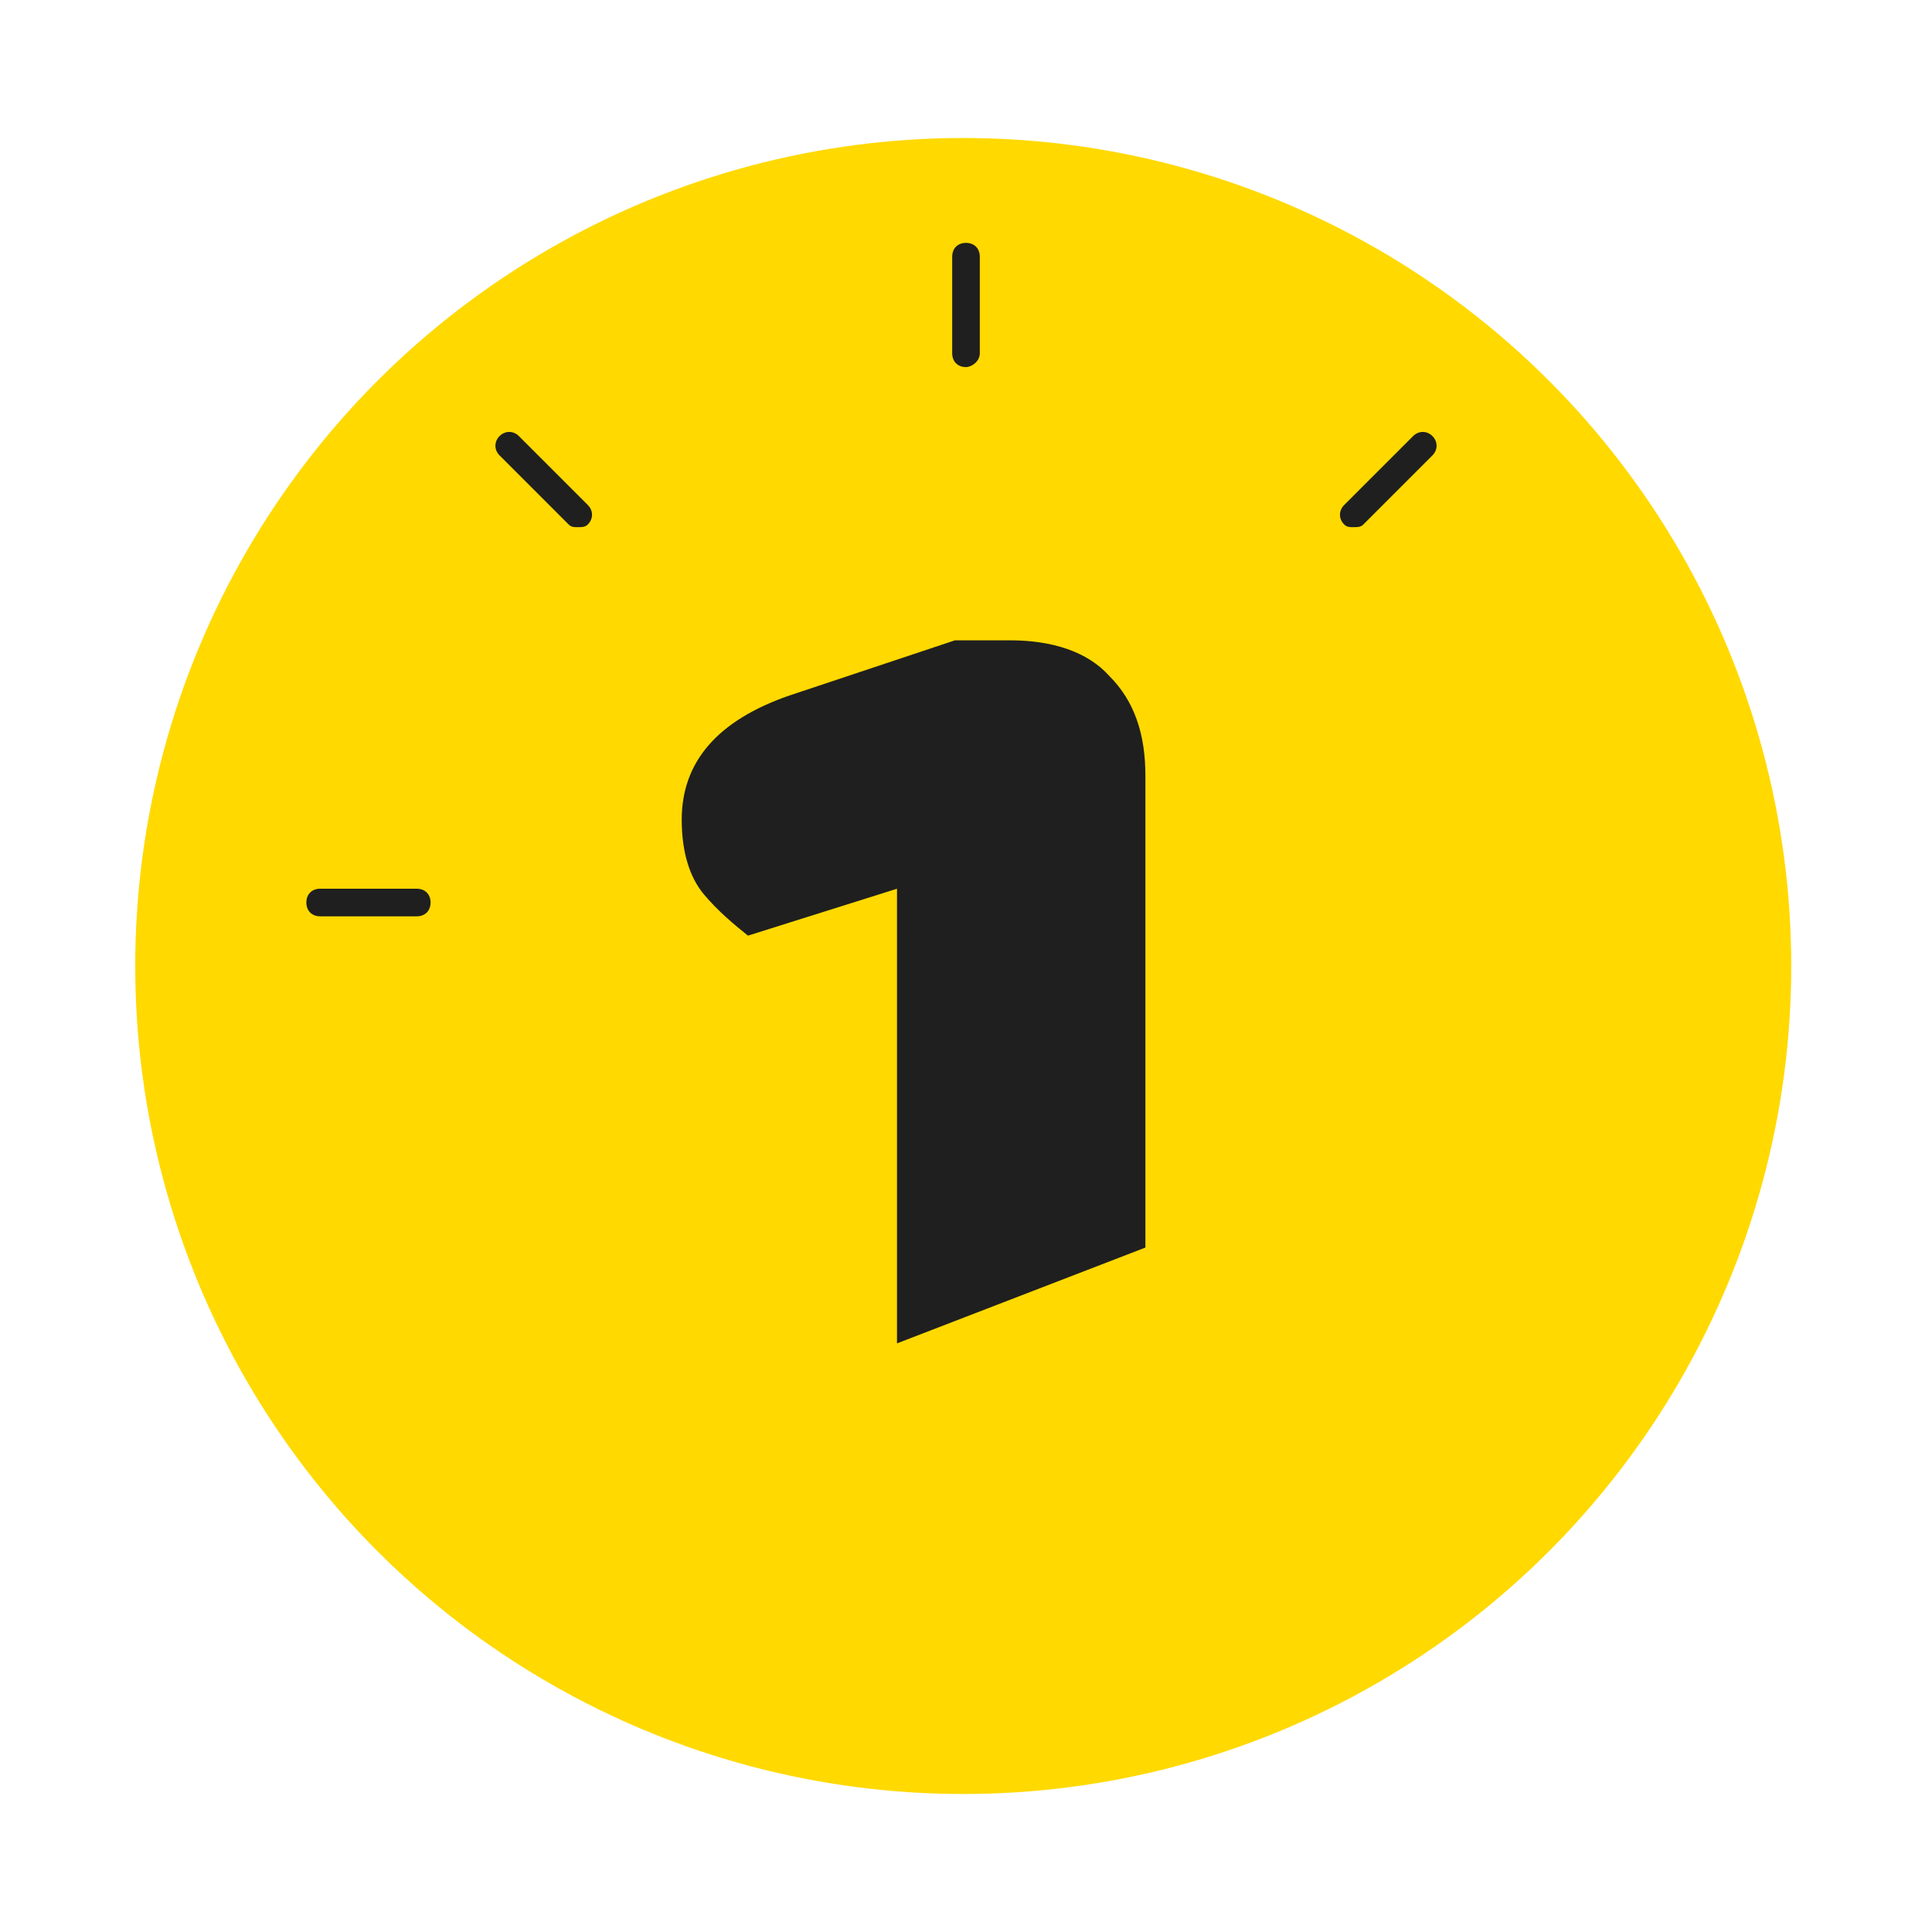 <?xml version="1.0" encoding="utf-8"?>
<!-- Generator: Adobe Illustrator 22.1.0, SVG Export Plug-In . SVG Version: 6.00 Build 0)  -->
<svg version="1.1" xmlns="http://www.w3.org/2000/svg" xmlns:xlink="http://www.w3.org/1999/xlink" x="0px" y="0px"
	 viewBox="0 0 70 70" style="enable-background:new 0 0 70 70;" xml:space="preserve">
<style type="text/css">
	.st0{fill:#80F0F9;}
	.st1{fill:#FFFFFF;}
	.st2{fill:#198974;}
	.st3{fill:#47AD2F;}
	.st4{fill:#7A5C41;}
	.st5{fill:#5CC13A;}
	.st6{fill:#237C11;}
	.st7{fill:#3FA541;}
	.st8{fill:#10725F;}
	.st9{fill:#8DE00A;}
	.st10{fill:#938548;}
	.st11{fill:#498C44;}
	.st12{fill:#7BCE05;}
	.st13{fill:#54CC06;}
	.st14{opacity:0.56;fill:#7CBA04;}
	.st15{fill:#876D33;}
	.st16{fill:#C4B08D;}
	.st17{fill:#56C437;}
	.st18{fill:#49AD07;}
	.st19{fill:#359B3C;}
	.st20{fill:#E2E2E2;}
	.st21{fill:#72706F;}
	.st22{fill:#231815;}
	.st23{fill:#5F3813;}
	.st24{fill:#FCC047;}
	.st25{fill:#E8AF2E;}
	.st26{fill:#603008;}
	.st27{fill:#994405;}
	.st28{fill:#E6E6E7;}
	.st29{fill:#3B2314;}
	.st30{fill:#F0F1F1;}
	.st31{fill:#E0A246;}
	.st32{fill:#4F2B0E;}
	.st33{fill:#7BAD1A;}
	.st34{fill:#97FAFF;}
	.st35{fill:#5DC5EE;}
	.st36{fill:#DE97FF;}
	.st37{fill:#AC3EE5;}
	.st38{fill:#F8CDDB;}
	.st39{fill:#F95892;}
	.st40{fill:#D5FFBD;}
	.st41{fill:#58B431;}
	.st42{fill:#F9EFE5;}
	.st43{fill:#BDAA9A;}
	.st44{fill:#DDCCBF;}
	.st45{fill:#69311A;}
	.st46{opacity:0.43;fill:url(#SVGID_1_);}
	.st47{opacity:0.43;fill:url(#SVGID_2_);}
	.st48{opacity:0.43;fill:url(#SVGID_3_);}
	.st49{opacity:0.43;fill:url(#SVGID_4_);}
	.st50{opacity:0.43;fill:url(#SVGID_5_);}
	.st51{clip-path:url(#SVGID_7_);}
	.st52{clip-path:url(#SVGID_9_);}
	.st53{clip-path:url(#SVGID_11_);}
	.st54{clip-path:url(#SVGID_13_);}
	.st55{clip-path:url(#SVGID_15_);}
	.st56{clip-path:url(#SVGID_17_);}
	.st57{clip-path:url(#SVGID_19_);}
	.st58{clip-path:url(#SVGID_21_);}
	.st59{clip-path:url(#SVGID_23_);}
	.st60{clip-path:url(#SVGID_25_);}
	.st61{clip-path:url(#SVGID_27_);}
	.st62{clip-path:url(#SVGID_29_);}
	.st63{clip-path:url(#SVGID_31_);}
	.st64{clip-path:url(#SVGID_33_);}
	.st65{clip-path:url(#SVGID_35_);}
	.st66{clip-path:url(#SVGID_37_);}
	.st67{clip-path:url(#SVGID_39_);}
	.st68{clip-path:url(#SVGID_41_);}
	.st69{clip-path:url(#SVGID_43_);}
	.st70{clip-path:url(#SVGID_45_);}
	.st71{clip-path:url(#SVGID_47_);}
	.st72{clip-path:url(#SVGID_49_);}
	.st73{clip-path:url(#SVGID_51_);}
	.st74{clip-path:url(#SVGID_53_);}
	.st75{clip-path:url(#SVGID_55_);}
	.st76{clip-path:url(#SVGID_57_);}
	.st77{clip-path:url(#SVGID_59_);}
	.st78{clip-path:url(#SVGID_61_);}
	.st79{clip-path:url(#SVGID_63_);}
	.st80{clip-path:url(#SVGID_65_);}
	.st81{fill:#FFFFFF;stroke:#FFFFFF;stroke-width:4;stroke-linecap:round;stroke-linejoin:round;stroke-miterlimit:10;}
	.st82{fill:#F4F1ED;}
	.st83{fill:#EFE2D5;}
	.st84{fill:#DDC8B6;}
	.st85{fill:#F9B9C7;}
	.st86{fill:#C1AA95;}
	.st87{clip-path:url(#SVGID_67_);}
	.st88{clip-path:url(#SVGID_69_);}
	.st89{fill:#FFFFFF;stroke:#FFFFFF;stroke-width:3;stroke-linecap:round;stroke-linejoin:round;stroke-miterlimit:10;}
	.st90{fill:#D8957B;}
	.st91{fill:#F1E3D8;}
	.st92{fill:#C3755E;}
	.st93{fill:#E6A389;}
	.st94{fill:none;stroke:#231815;stroke-width:0.25;stroke-linecap:round;stroke-miterlimit:10;}
	.st95{clip-path:url(#SVGID_71_);}
	.st96{fill:#6D362C;}
	.st97{fill:#F0CAAE;}
	.st98{fill:#8C4B38;}
	.st99{fill:#361A16;}
	.st100{fill:#44251F;}
	.st101{fill:none;stroke:#44251F;stroke-miterlimit:10;}
	.st102{fill:none;stroke:#44251F;stroke-linecap:round;stroke-linejoin:round;stroke-miterlimit:10;}
	.st103{fill:none;stroke:#6D362C;stroke-width:2;stroke-linecap:round;stroke-linejoin:round;stroke-miterlimit:10;}
	.st104{clip-path:url(#SVGID_73_);}
	.st105{opacity:0.5;fill:#FFFFFF;stroke:#FFFFFF;stroke-width:4;stroke-linecap:round;stroke-linejoin:round;stroke-miterlimit:10;}
	.st106{opacity:0.3;fill:#FFFFFF;stroke:#FFFFFF;stroke-width:4;stroke-linecap:round;stroke-linejoin:round;stroke-miterlimit:10;}
	.st107{fill:#FABFBF;}
	.st108{fill:#F7A7AA;}
	.st109{opacity:0.5;fill:#F7A7AA;}
	.st110{fill:#F37B87;}
	.st111{fill:#943436;}
	.st112{opacity:0.3;fill:#F7A7AA;}
	.st113{clip-path:url(#SVGID_75_);}
	.st114{fill:#F4E4E4;}
	.st115{fill:#FF8788;}
	.st116{fill:#261D1D;}
	.st117{fill-rule:evenodd;clip-rule:evenodd;fill:#B7EAF0;}
	.st118{fill-rule:evenodd;clip-rule:evenodd;fill:#ABDEE4;}
	.st119{fill-rule:evenodd;clip-rule:evenodd;fill:#FFA137;}
	.st120{fill-rule:evenodd;clip-rule:evenodd;fill:#C55047;}
	.st121{fill-rule:evenodd;clip-rule:evenodd;fill:#FF9528;}
	.st122{fill-rule:evenodd;clip-rule:evenodd;fill:#39474B;}
	.st123{fill-rule:evenodd;clip-rule:evenodd;fill:#546C7E;}
	.st124{fill:#C55047;}
	.st125{fill:#39474B;}
	.st126{fill-rule:evenodd;clip-rule:evenodd;fill:#677980;}
	.st127{fill-rule:evenodd;clip-rule:evenodd;fill:#664241;}
	.st128{fill-rule:evenodd;clip-rule:evenodd;fill:#5A3534;}
	.st129{fill-rule:evenodd;clip-rule:evenodd;fill:#476071;}
	.st130{fill-rule:evenodd;clip-rule:evenodd;fill:#FFCA6F;}
	.st131{fill-rule:evenodd;clip-rule:evenodd;fill:#FDFDFD;}
	.st132{fill-rule:evenodd;clip-rule:evenodd;fill:#2D2D2C;}
	.st133{fill-rule:evenodd;clip-rule:evenodd;fill:#007E75;}
	.st134{fill-rule:evenodd;clip-rule:evenodd;fill:#3E3E3E;}
	.st135{fill:#2D2D2C;}
	.st136{fill-rule:evenodd;clip-rule:evenodd;fill:#009E94;}
	.st137{fill-rule:evenodd;clip-rule:evenodd;fill:#6B7386;}
	.st138{fill-rule:evenodd;clip-rule:evenodd;fill:#5F667B;}
	.st139{fill-rule:evenodd;clip-rule:evenodd;fill:#FFCC4E;}
	.st140{fill-rule:evenodd;clip-rule:evenodd;fill:#FFC040;}
	.st141{fill:#5F667B;}
	.st142{fill-rule:evenodd;clip-rule:evenodd;fill:#454D62;}
	.st143{fill:#4A5E64;}
	.st144{fill-rule:evenodd;clip-rule:evenodd;fill:#61BCDA;}
	.st145{fill-rule:evenodd;clip-rule:evenodd;fill:#73C8E5;}
	.st146{fill-rule:evenodd;clip-rule:evenodd;fill:#A9E1F4;}
	.st147{fill:#8CA4AD;}
	.st148{fill:#677980;}
	.st149{fill-rule:evenodd;clip-rule:evenodd;fill:#787F92;}
	.st150{fill-rule:evenodd;clip-rule:evenodd;fill:#F7B432;}
	.st151{fill:#FF9528;}
	.st152{fill:#FDFDFD;}
	.st153{fill-rule:evenodd;clip-rule:evenodd;fill:#AB362D;}
	.st154{fill:#EBEBEB;}
	.st155{fill-rule:evenodd;clip-rule:evenodd;fill:#384055;}
	.st156{fill:#FFD900;}
	.st157{fill:#1F1F1F;}
	.st158{clip-path:url(#SVGID_77_);}
	.st159{clip-path:url(#SVGID_79_);}
	.st160{clip-path:url(#SVGID_81_);}
	.st161{clip-path:url(#SVGID_83_);}
	.st162{clip-path:url(#SVGID_85_);}
</style>
<g id="Layer_1">
</g>
<g id="Layer_2">
	<circle class="st156" cx="34.9" cy="35" r="30"/>
	<g>
		<g>
			<g>
				<path class="st157" d="M35,13.3c-0.3,0-0.5-0.2-0.5-0.5V9.3c0-0.3,0.2-0.5,0.5-0.5c0.3,0,0.5,0.2,0.5,0.5v3.5
					C35.5,13.1,35.2,13.3,35,13.3z"/>
			</g>
		</g>
		<g>
			<g>
				<path class="st157" d="M49,19.1c-0.1,0-0.2,0-0.3-0.1c-0.2-0.2-0.2-0.5,0-0.7l2.5-2.5c0.2-0.2,0.5-0.2,0.7,0
					c0.2,0.2,0.2,0.5,0,0.7L49.4,19C49.3,19.1,49.2,19.1,49,19.1z"/>
			</g>
		</g>
		<g>
			<path class="st157" d="M15.1,33.2h-3.5c-0.3,0-0.5-0.2-0.5-0.5s0.2-0.5,0.5-0.5h3.5c0.3,0,0.5,0.2,0.5,0.5S15.4,33.2,15.1,33.2z"
				/>
		</g>
		<g>
			<g>
				<path class="st157" d="M20.9,19.1c-0.1,0-0.2,0-0.3-0.1l-2.5-2.5c-0.2-0.2-0.2-0.5,0-0.7c0.2-0.2,0.5-0.2,0.7,0l2.5,2.5
					c0.2,0.2,0.2,0.5,0,0.7C21.2,19.1,21.1,19.1,20.9,19.1z"/>
			</g>
		</g>
	</g>
	<g>
		<defs>
			<polygon id="SVGID_78_" points="23.6,36.8 28.8,50.1 42.8,44.7 44.2,22.1 23.6,23.1 			"/>
		</defs>
		<clipPath id="SVGID_1_">
			<use xlink:href="#SVGID_78_"  style="overflow:visible;"/>
		</clipPath>
		<g style="clip-path:url(#SVGID_1_);">
			<path class="st157" d="M32.5,32.2l-5.4,1.7c-0.5-0.4-1.1-0.9-1.6-1.5c-0.5-0.6-0.8-1.5-0.8-2.7c0-2.1,1.3-3.6,3.9-4.5l6-2h2
				c1.5,0,2.8,0.4,3.6,1.3c0.9,0.9,1.3,2.1,1.3,3.6V56c-0.4,0.1-1,0.2-1.7,0.3c-0.8,0.1-1.5,0.2-2.3,0.2c-0.8,0-1.5-0.1-2.1-0.2
				c-0.6-0.1-1.2-0.3-1.6-0.6c-0.4-0.3-0.8-0.8-1-1.3c-0.2-0.6-0.3-1.3-0.3-2.2V32.2z"/>
		</g>
	</g>
</g>
<g id="Layer_3">
</g>
</svg>
